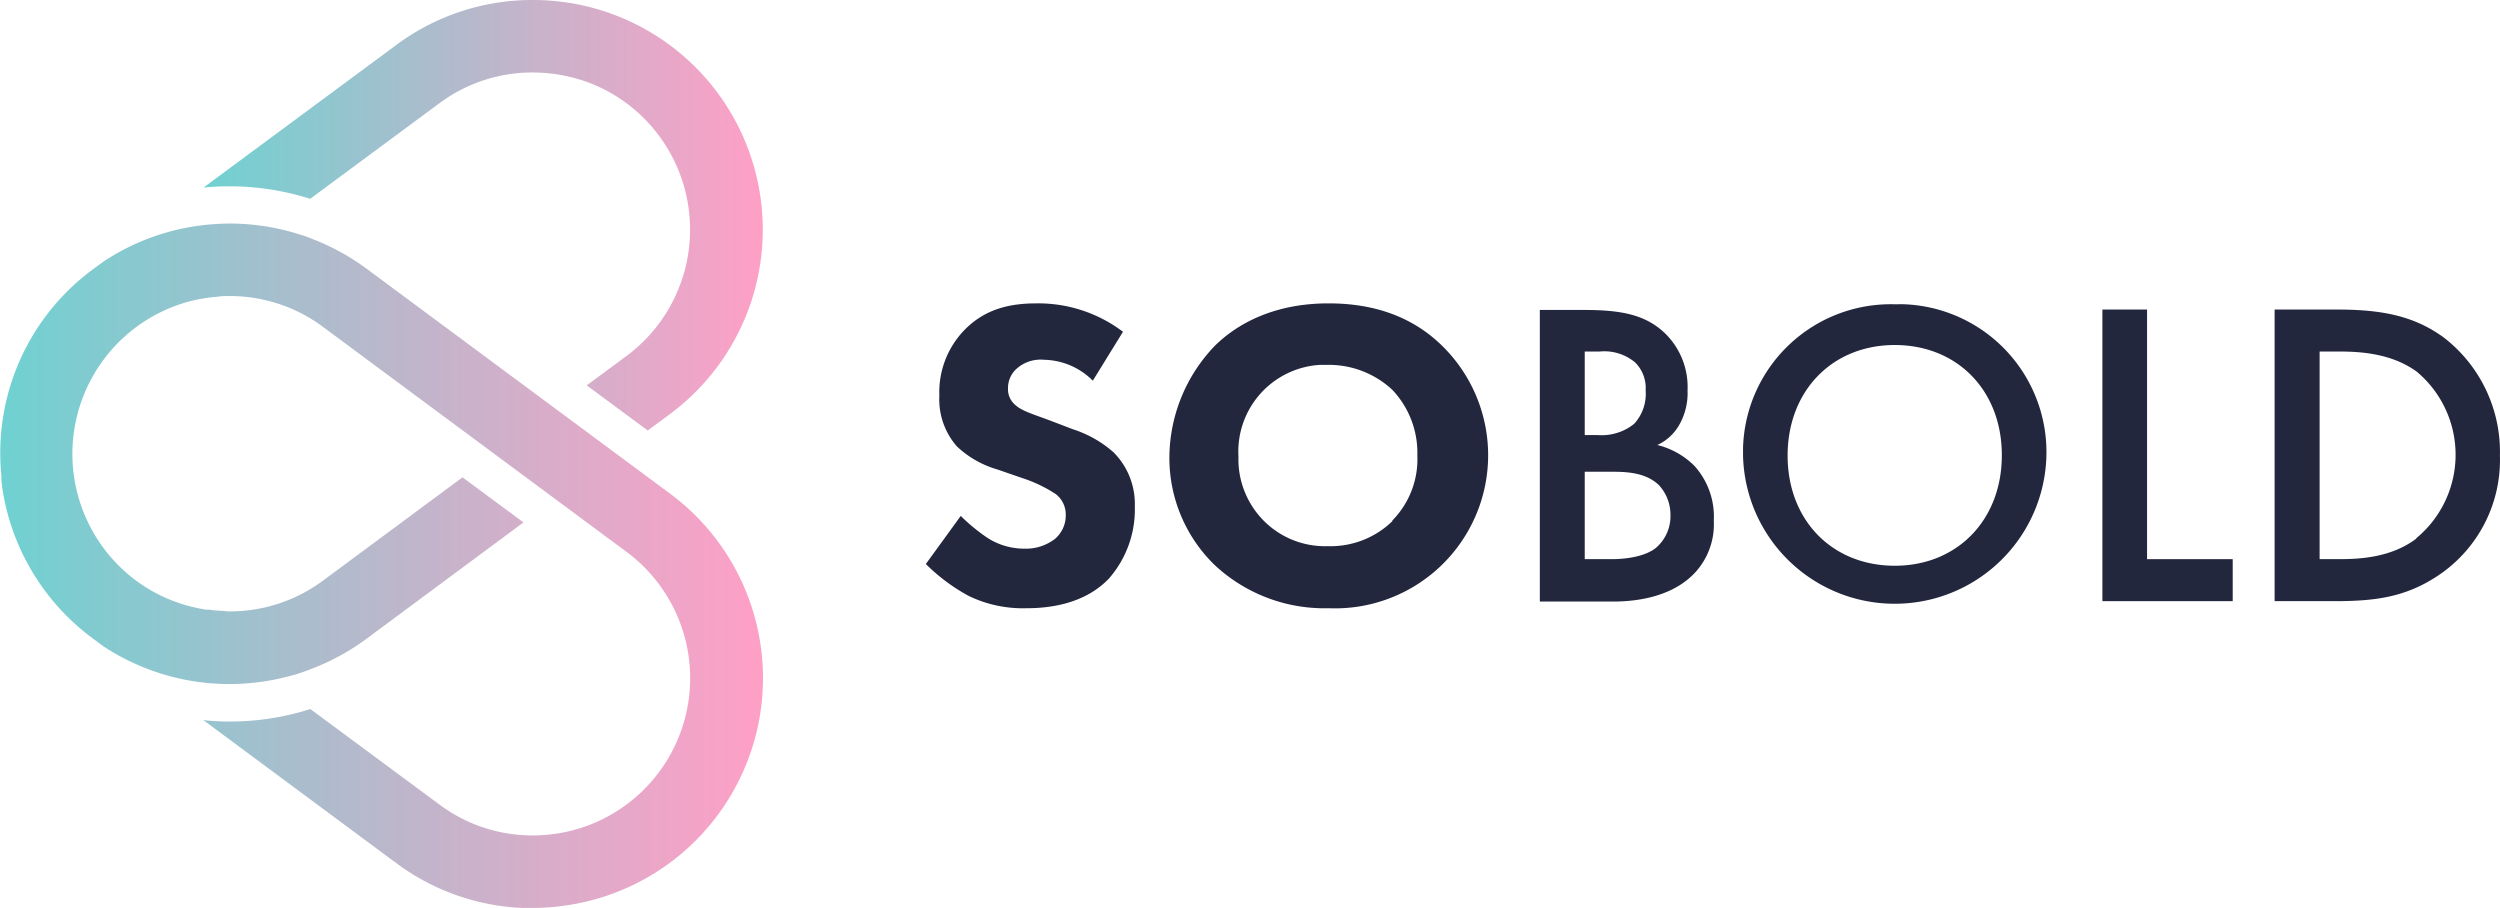 <?xml version="1.0" encoding="UTF-8"?> <svg xmlns="http://www.w3.org/2000/svg" xmlns:xlink="http://www.w3.org/1999/xlink" viewBox="0 0 300.05 108.97"><defs><style>.cls-1{fill:#23273e;}.cls-2{fill:url(#linear-gradient);}.cls-3{fill:url(#linear-gradient-2);}</style><linearGradient id="linear-gradient" x1="24.43" y1="25.83" x2="91.52" y2="25.83" gradientUnits="userSpaceOnUse"><stop offset="0" stop-color="#6fd1d1"></stop><stop offset="0.53" stop-color="#beb6cb"></stop><stop offset="1" stop-color="#ff9fc6"></stop></linearGradient><linearGradient id="linear-gradient-2" x1="0" y1="67.92" x2="91.54" y2="67.92" xlink:href="#linear-gradient"></linearGradient></defs><title>logo_no_strap</title><g id="Layer_2" data-name="Layer 2"><g id="Layer_1-2" data-name="Layer 1"><path class="cls-1" d="M128.8,51.53l-2.62-1c-2.36-.89-3.57-1.2-4.41-2a2.46,2.46,0,0,1-.79-1.94,3.12,3.12,0,0,1,.9-2.21,4.31,4.31,0,0,1,3.41-1.2,8.48,8.48,0,0,1,5.87,2.51l3.62-5.87a16.85,16.85,0,0,0-10.39-3.41c-3.25,0-6.19.69-8.65,3.21a10.73,10.73,0,0,0-3,7.87,8.57,8.57,0,0,0,2.1,6.08,11.85,11.85,0,0,0,4.88,2.78l2.89,1a16.85,16.85,0,0,1,4.09,1.94,3.08,3.08,0,0,1,1.21,2.52,3.69,3.69,0,0,1-1.26,2.84,5.69,5.69,0,0,1-3.68,1.2,8.16,8.16,0,0,1-4.4-1.26,22,22,0,0,1-3.26-2.67l-4.19,5.77a22.14,22.14,0,0,0,5.14,3.83A14.9,14.9,0,0,0,123.18,73c2.31,0,6.83-.32,9.92-3.57a12.57,12.57,0,0,0,3.1-8.66,8.76,8.76,0,0,0-2.57-6.5A13.7,13.7,0,0,0,128.8,51.53Z"></path><path class="cls-1" d="M159.45,36.41c-7,0-11.34,2.79-13.7,5.15a19.47,19.47,0,0,0-5.4,13.27,17.9,17.9,0,0,0,5.45,13A19.3,19.3,0,0,0,159.45,73,18.38,18.38,0,0,0,173,41.42h0C169.47,38,164.91,36.41,159.45,36.41Zm7.66,26.14a10.64,10.64,0,0,1-7.77,3,10.35,10.35,0,0,1-7.5-2.89,10.47,10.47,0,0,1-3.2-7.87,10.42,10.42,0,0,1,9.83-11c.31,0,.62,0,.93,0a11.18,11.18,0,0,1,7.71,3,11,11,0,0,1,3,7.87,10.49,10.49,0,0,1-3,7.81Z"></path><path class="cls-1" d="M198.91,53.41A5.82,5.82,0,0,0,201.54,51a7.7,7.7,0,0,0,1-4.14,9,9,0,0,0-2.78-6.93c-2.31-2.15-5.14-2.73-9.65-2.73h-5.3v35h8.76c2.68,0,7-.47,9.81-3.41a8.55,8.55,0,0,0,2.31-6.3,9.08,9.08,0,0,0-2.31-6.56A9.49,9.49,0,0,0,198.91,53.41ZM190.2,42.19H192a5.75,5.75,0,0,1,4.25,1.31,4.33,4.33,0,0,1,1.26,3.36,5.31,5.31,0,0,1-1.37,4,6.21,6.21,0,0,1-4.35,1.36H190.2Zm8.55,23.56c-1.36,1.1-3.77,1.36-5.3,1.36H190.2V56.62h3.36c1.89,0,4,.16,5.51,1.57a5.26,5.26,0,0,1,1.42,3.68A5,5,0,0,1,198.75,65.75Z"></path><path class="cls-1" d="M227.41,36.52A17.74,17.74,0,0,0,209.2,53.79c0,.3,0,.59,0,.89a18.21,18.21,0,0,0,36.41,0,17.76,17.76,0,0,0-17.33-18.17Zm0,31.38c-7.51,0-12.86-5.46-12.86-13.22s5.35-13.27,12.86-13.27,12.85,5.46,12.85,13.23S234.91,67.9,227.41,67.9Z"></path><polygon class="cls-1" points="257.69 37.15 252.33 37.15 252.33 72.15 267.97 72.15 267.97 67.11 257.69 67.11 257.69 37.15"></polygon><path class="cls-1" d="M293.37,40.56c-3.88-2.88-8.14-3.41-13-3.41H273v35h7.24c4.88,0,8.71-.47,12.8-3.36a16.67,16.67,0,0,0,7-14.11A17.33,17.33,0,0,0,293.37,40.56ZM290,64.65c-3,2.25-6.67,2.46-9.29,2.46H278.4V42.19h2.31c2.57,0,6.3.21,9.34,2.41a13,13,0,0,1,1.65,18.31A13.57,13.57,0,0,1,290,64.6Z"></path><path class="cls-2" d="M70.42,46.25l4.77-3.52a18.89,18.89,0,0,0,3.94-26.39A18.69,18.69,0,0,0,66.75,8.91a19.39,19.39,0,0,0-2.84-.21,18.64,18.64,0,0,0-11.17,3.69L37.23,23.86a32.13,32.13,0,0,0-9.68-1.5q-1.56,0-3.12.15L47.56,5.4A27.33,27.33,0,0,1,63.93,0,27.56,27.56,0,0,1,80.36,49.73l-2.62,1.94Z"></path><path class="cls-3" d="M63.93,109a27.32,27.32,0,0,1-16.37-5.41L24.41,86.43a30.86,30.86,0,0,0,3.16.17,31.94,31.94,0,0,0,9.68-1.5L52.74,96.56a18.63,18.63,0,0,0,11.19,3.71,20.47,20.47,0,0,0,2.82-.21,18.87,18.87,0,0,0,8.44-33.83l-36.43-27a18.7,18.7,0,0,0-11.21-3.7c-.48,0-.95,0-1.43.08a20.23,20.23,0,0,0-3.15.5,18.95,18.95,0,0,0-10.6,29.59A18.73,18.73,0,0,0,23,72.82c.57.14,1.15.26,1.75.35.26,0,.52,0,.79.07l.8.06c.42,0,.83.08,1.24.08a18.74,18.74,0,0,0,11.18-3.69l16.75-12.4,7.32,5.41-18.89,14a27.52,27.52,0,0,1-6.44,3.53c-.5.2-1,.38-1.43.53s-1,.31-1.55.44a27.53,27.53,0,0,1-22.14-3.65l-1.1-.82A27.49,27.49,0,0,1,.28,58.6c-.06-.38-.08-.67-.11-1l0-.49a27.38,27.38,0,0,1,11-24.8l1.23-.9a27.31,27.31,0,0,1,11.1-4.27,29,29,0,0,1,4.15-.31,27.71,27.71,0,0,1,6.91.9c.52.14,1,.28,1.55.45s1,.34,1.43.52a27.82,27.82,0,0,1,6.43,3.53l36.43,27A27.56,27.56,0,0,1,68,108.66a27.08,27.08,0,0,1-4.11.31Z"></path></g></g></svg> 